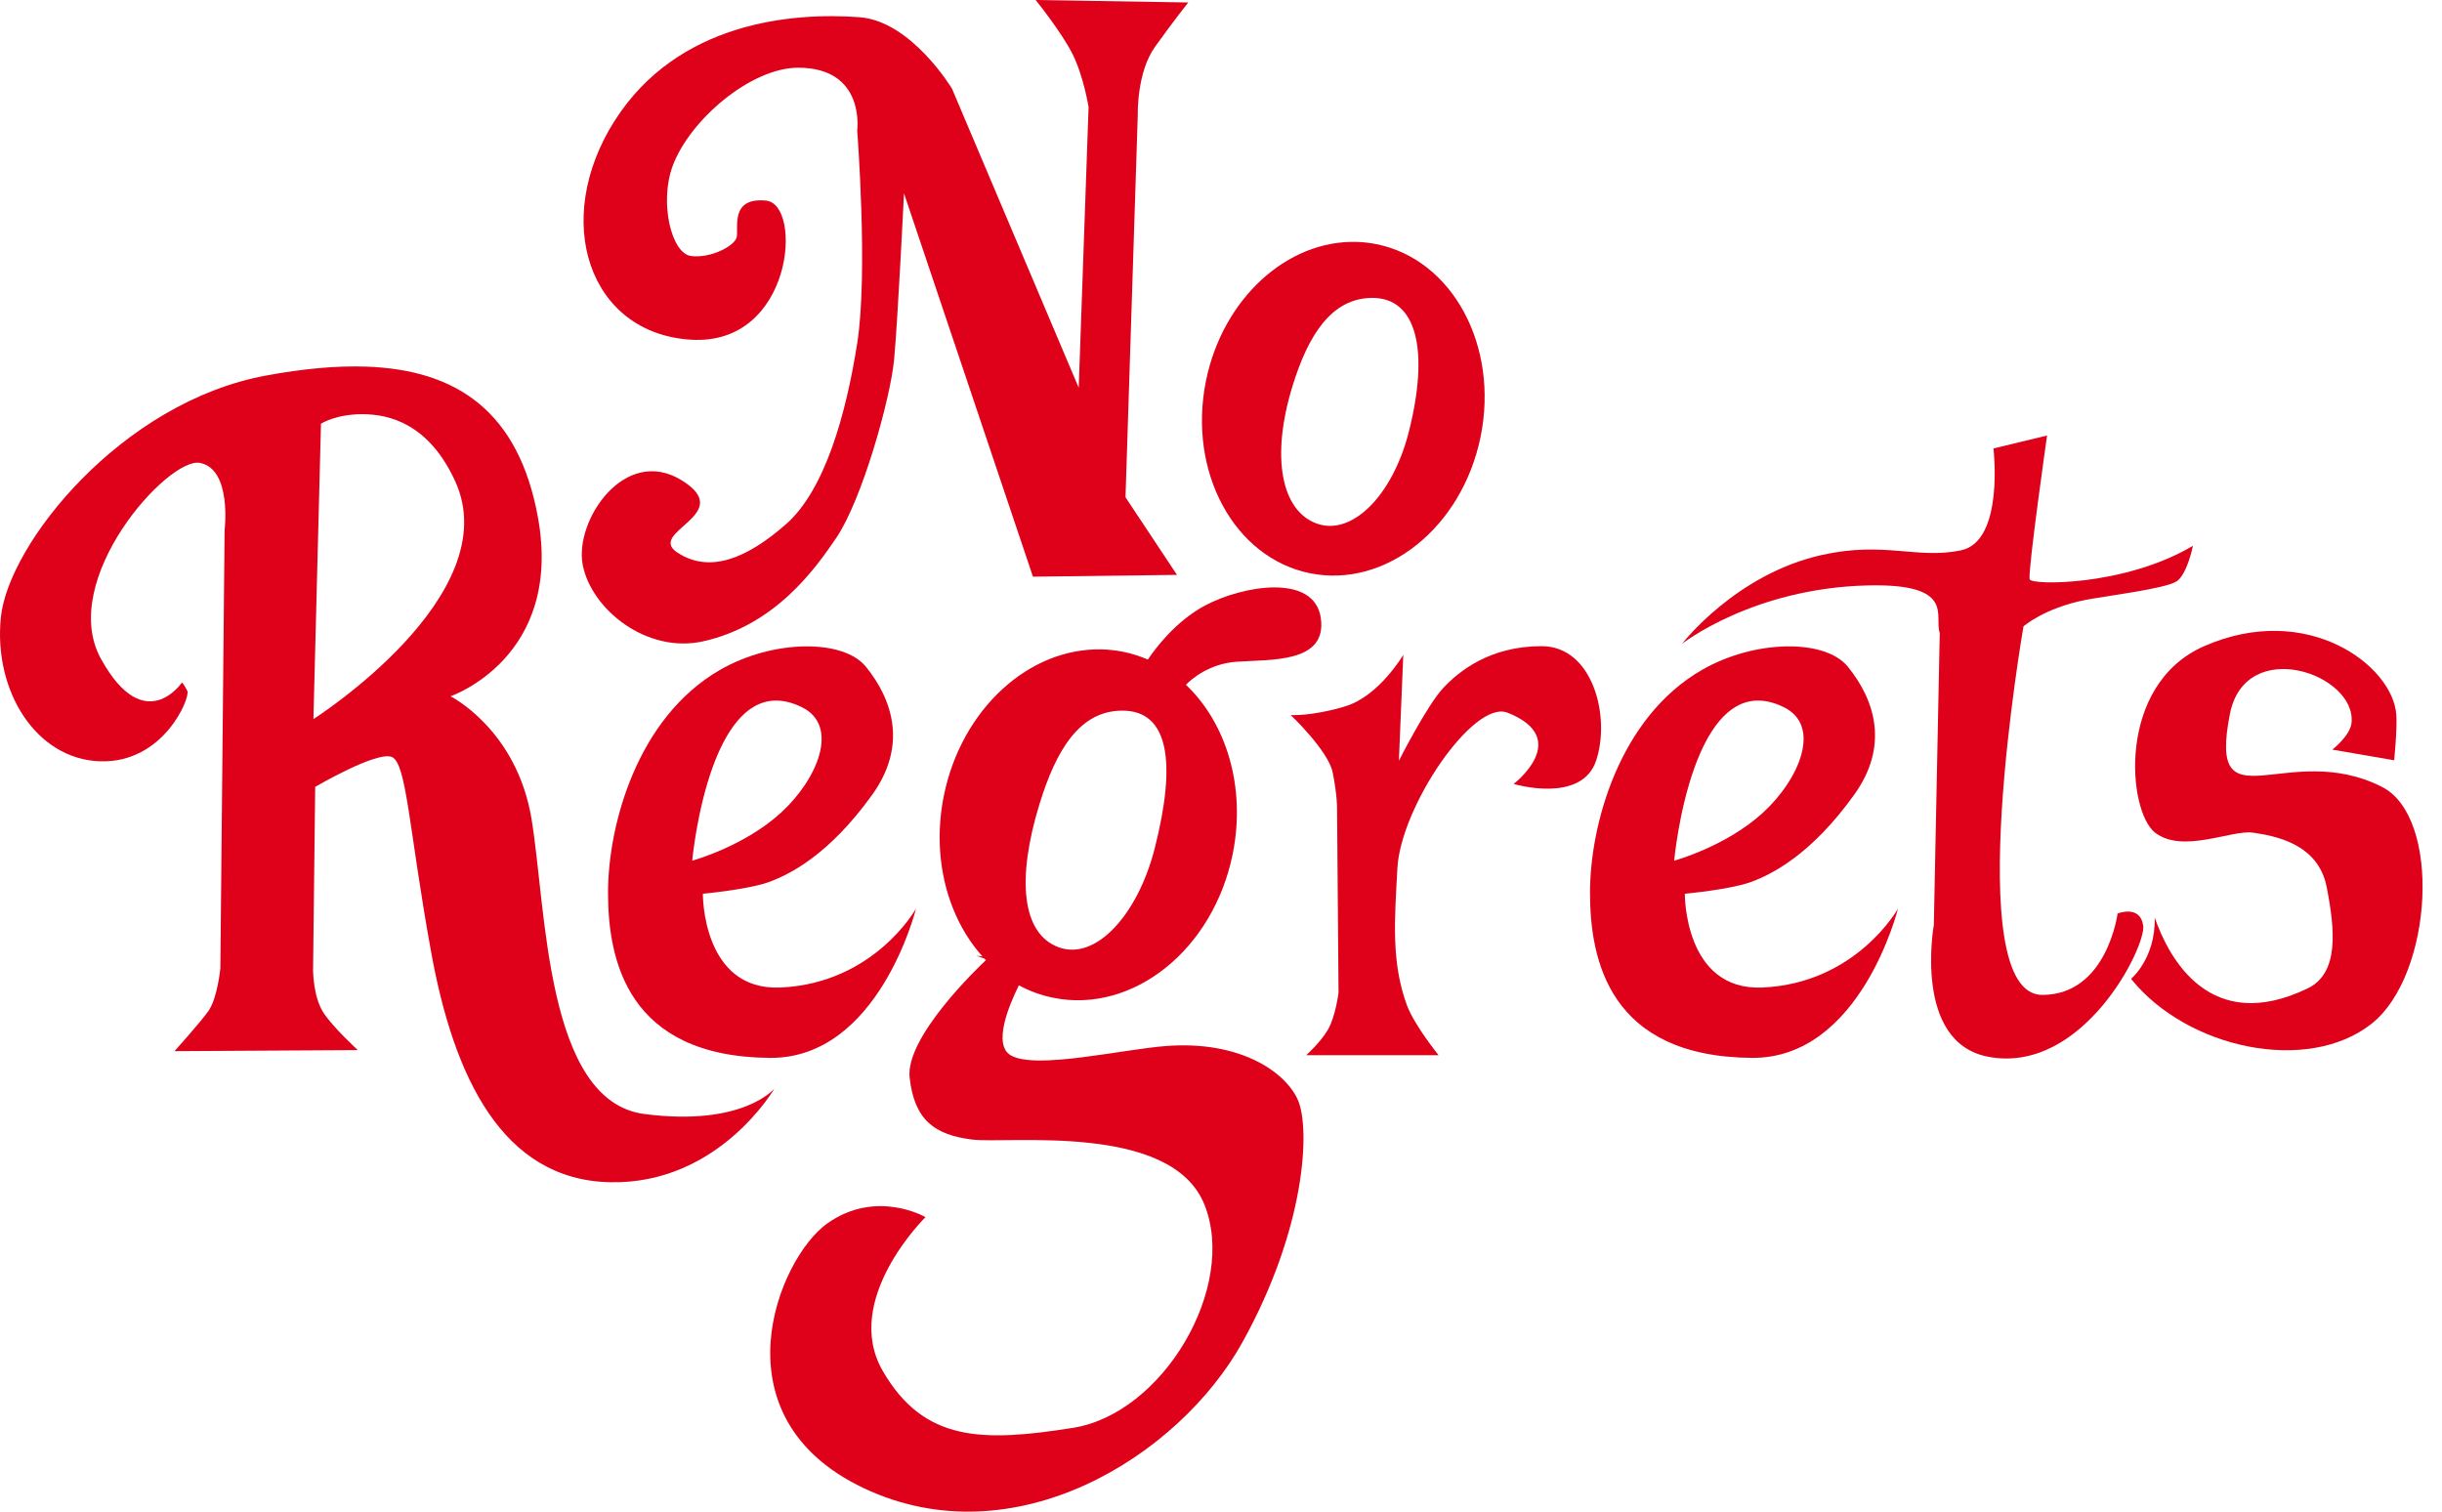 <svg width="84" height="52" viewBox="0 0 84 52" fill="none" xmlns="http://www.w3.org/2000/svg">
<path d="M29.486 4.488C29.486 4.488 29.867 9.4 29.486 11.813C29.105 14.227 28.385 16.852 27.031 18.038C25.676 19.223 24.406 19.731 23.305 19.011C22.204 18.291 25.38 17.699 23.432 16.513C21.485 15.328 19.749 17.91 20.045 19.435C20.342 20.959 22.241 22.498 24.194 22.06C26.65 21.509 28.021 19.603 28.766 18.503C29.655 17.191 30.629 13.719 30.756 12.364C30.883 11.009 31.095 6.648 31.095 6.648L35.532 19.838L40.486 19.776L38.715 17.106L39.138 3.938C39.138 3.938 39.096 2.498 39.731 1.609C40.366 0.72 40.874 0.085 40.874 0.085L35.624 0C35.624 0 36.514 1.101 36.895 1.863C37.276 2.625 37.445 3.684 37.445 3.684L37.106 13.338L32.746 3.049C32.746 3.049 31.348 0.727 29.571 0.593C27.235 0.417 23.305 0.762 21.146 4.149C18.958 7.582 20.257 11.475 23.771 11.686C27.285 11.898 27.623 7.029 26.353 6.902C25.083 6.775 25.422 7.875 25.337 8.172C25.253 8.468 24.448 8.892 23.771 8.807C23.093 8.722 22.677 6.963 23.136 5.716C23.729 4.107 25.843 2.329 27.454 2.329C29.782 2.329 29.486 4.488 29.486 4.488Z" fill="#DF001A"/>
<path d="M46.67 8.322C44.264 8.251 42.053 10.288 41.483 13.102C40.85 16.227 42.451 19.19 45.06 19.719C47.669 20.248 50.297 18.143 50.931 15.018C51.564 11.892 49.963 8.93 47.354 8.401C47.129 8.355 46.901 8.329 46.67 8.322ZM47.188 10.248C48.748 10.231 49.167 12.076 48.458 14.865C47.908 17.031 46.508 18.46 45.283 18.007C44.079 17.563 43.707 15.729 44.458 13.286C45.004 11.511 45.807 10.262 47.188 10.248Z" fill="#DF001A"/>
<path d="M12.596 12.612C11.555 12.576 10.402 12.688 9.156 12.918C4.171 13.834 0.286 18.71 0.029 21.239C-0.227 23.769 1.239 26.115 3.438 26.189C5.637 26.262 6.554 23.989 6.444 23.769C6.334 23.549 6.26 23.476 6.26 23.476C6.26 23.476 4.977 25.382 3.475 22.669C1.972 19.956 5.784 15.704 6.883 15.924C7.983 16.144 7.726 18.233 7.726 18.233L7.58 33.301C7.58 33.301 7.488 34.309 7.177 34.767C6.942 35.113 6.004 36.16 6.004 36.16L12.308 36.123C12.308 36.123 11.436 35.326 11.117 34.822C10.769 34.272 10.769 33.374 10.769 33.374L10.842 27.068C10.842 27.068 12.968 25.822 13.481 26.042C13.994 26.262 14.068 28.571 14.837 32.787C15.607 37.003 17.256 40.596 20.995 40.669C24.734 40.743 26.64 37.443 26.64 37.443C26.64 37.443 25.577 38.763 22.168 38.323C18.759 37.883 18.796 31.248 18.283 28.168C17.77 25.089 15.497 23.952 15.497 23.952C15.497 23.952 19.383 22.633 18.503 17.793C17.843 14.164 15.719 12.72 12.596 12.612ZM12.465 14.248C13.392 14.248 14.747 14.576 15.654 16.546C17.468 20.486 10.781 24.737 10.781 24.737L11.041 14.576C11.041 14.576 11.539 14.248 12.465 14.248Z" fill="#DF001A"/>
<path d="M24.764 23.046C21.905 24.696 20.915 28.399 20.915 30.708C20.915 33.018 21.575 36.354 26.486 36.391C30.23 36.419 31.508 31.258 31.508 31.258C31.508 31.258 30.079 33.824 26.853 33.971C24.144 34.094 24.177 30.745 24.177 30.745C24.177 30.745 25.753 30.598 26.45 30.342C27.146 30.085 28.505 29.427 30.005 27.335C31.215 25.649 30.711 24.076 29.785 22.936C28.998 21.967 26.573 22.002 24.764 23.046ZM26.64 24.1C26.927 24.09 27.241 24.159 27.586 24.329C28.887 24.971 28.127 26.804 26.858 27.963C25.588 29.123 23.811 29.608 23.811 29.608C23.811 29.608 23.966 27.9 24.516 26.386C24.946 25.203 25.616 24.139 26.64 24.1Z" fill="#DF001A"/>
<path d="M58.542 23.046C55.682 24.696 54.693 28.399 54.693 30.708C54.693 33.018 55.353 36.354 60.264 36.391C64.007 36.419 65.286 31.258 65.286 31.258C65.286 31.258 63.856 33.824 60.631 33.971C57.922 34.094 57.955 30.745 57.955 30.745C57.955 30.745 59.531 30.598 60.227 30.342C60.924 30.085 62.283 29.427 63.783 27.335C64.993 25.649 64.489 24.076 63.563 22.936C62.776 21.967 60.351 22.002 58.542 23.046ZM60.418 24.1C60.705 24.09 61.019 24.159 61.364 24.329C62.665 24.971 61.904 26.804 60.635 27.963C59.366 29.123 57.588 29.608 57.588 29.608C57.588 29.608 57.744 27.9 58.294 26.386C58.724 25.203 59.394 24.139 60.418 24.1Z" fill="#DF001A"/>
<path d="M43.843 20.207C43.035 20.207 42.095 20.487 41.455 20.828C40.43 21.373 39.728 22.326 39.484 22.689C39.216 22.574 38.935 22.483 38.641 22.423C38.404 22.375 38.164 22.348 37.922 22.34C35.391 22.266 33.068 24.407 32.468 27.366C32.035 29.503 32.596 31.566 33.795 32.902L33.579 32.875L33.862 32.975C33.879 32.993 33.897 33.011 33.914 33.029C33.624 33.302 31.136 35.683 31.29 37.072C31.454 38.544 32.162 39.035 33.416 39.198C34.669 39.362 40.283 38.598 41.428 41.433C42.572 44.268 40.011 48.629 36.904 49.119C33.797 49.61 31.781 49.61 30.363 47.157C28.947 44.704 31.835 41.869 31.835 41.869C31.835 41.869 30.145 40.888 28.456 42.087C26.766 43.287 24.532 48.738 29.709 51.191C34.887 53.644 40.556 50.101 42.736 46.176C44.916 42.251 45.079 38.816 44.643 37.835C44.207 36.854 42.627 35.791 40.12 35.982C38.597 36.098 35.65 36.8 34.778 36.309C34.137 35.948 34.702 34.592 35.047 33.895C35.413 34.092 35.809 34.238 36.229 34.323C38.972 34.879 41.736 32.666 42.402 29.38C42.867 27.083 42.184 24.871 40.793 23.557C40.987 23.36 41.59 22.829 42.545 22.763C43.717 22.681 45.652 22.817 45.434 21.264C45.325 20.487 44.65 20.207 43.843 20.207ZM38.584 24.446C40.224 24.429 40.466 26.248 39.721 29.18C39.142 31.457 37.7 33.061 36.412 32.585C35.147 32.117 34.966 30.233 35.755 27.665C36.329 25.798 37.133 24.462 38.584 24.446Z" fill="#DF001A"/>
<path d="M45.992 27.767L46.043 34.153C46.043 34.153 45.942 34.952 45.689 35.401C45.436 35.85 44.93 36.299 44.93 36.299H49.485C49.485 36.299 48.641 35.257 48.39 34.567C47.849 33.08 47.974 31.62 48.068 29.862C48.18 27.757 50.684 24.052 51.859 24.517C54.106 25.409 52.067 26.968 52.067 26.968C52.067 26.968 54.395 27.667 54.902 26.17C55.408 24.673 54.8 22.228 53.029 22.228C51.257 22.228 50.194 23.077 49.637 23.675C49.08 24.274 48.119 26.17 48.119 26.17L48.27 22.528C48.27 22.528 47.435 23.95 46.271 24.299C45.107 24.648 44.398 24.598 44.398 24.598C44.398 24.598 45.689 25.821 45.841 26.569C45.992 27.318 45.992 27.767 45.992 27.767Z" fill="#DF001A"/>
<path d="M66.724 21.773L66.52 31.819C66.52 31.819 65.792 35.851 68.383 36.351C71.642 36.979 73.826 32.566 73.722 31.84C73.618 31.114 72.841 31.425 72.841 31.425C72.841 31.425 72.478 34.225 70.249 34.225C67.397 34.225 69.604 21.547 69.604 21.547C69.604 21.547 70.305 20.924 71.73 20.638C72.359 20.513 74.518 20.251 74.881 19.992C75.243 19.733 75.433 18.775 75.433 18.775C73.083 20.174 69.843 20.135 69.814 19.926C69.762 19.563 70.415 14.982 70.415 14.982L68.571 15.427C68.571 15.427 68.953 18.622 67.45 18.933C65.946 19.244 64.823 18.614 62.681 19.088C59.696 19.749 57.86 22.147 57.86 22.147C57.86 22.147 60.277 20.239 64.229 20.139C67.302 20.062 66.517 21.203 66.724 21.773Z" fill="#DF001A"/>
<path d="M76.705 24.558C75.925 28.515 78.672 25.413 81.938 27.071C83.99 28.112 83.693 33.523 81.591 35.205C79.395 36.962 75.239 36.081 73.304 33.673C73.304 33.673 74.152 32.972 74.118 31.563C74.602 32.962 76.018 35.621 79.379 34.001C80.457 33.481 80.327 32.016 80.033 30.513C79.74 29.01 78.237 28.754 77.504 28.644C76.771 28.534 75.085 29.377 74.132 28.644C73.179 27.91 72.8 23.551 75.818 22.228C79.364 20.674 82.305 22.894 82.427 24.577C82.465 25.09 82.354 26.153 82.354 26.153L80.228 25.787C80.228 25.787 80.842 25.309 80.888 24.87C81.063 23.177 77.237 21.863 76.705 24.558Z" fill="#DF001A"/>
</svg>
